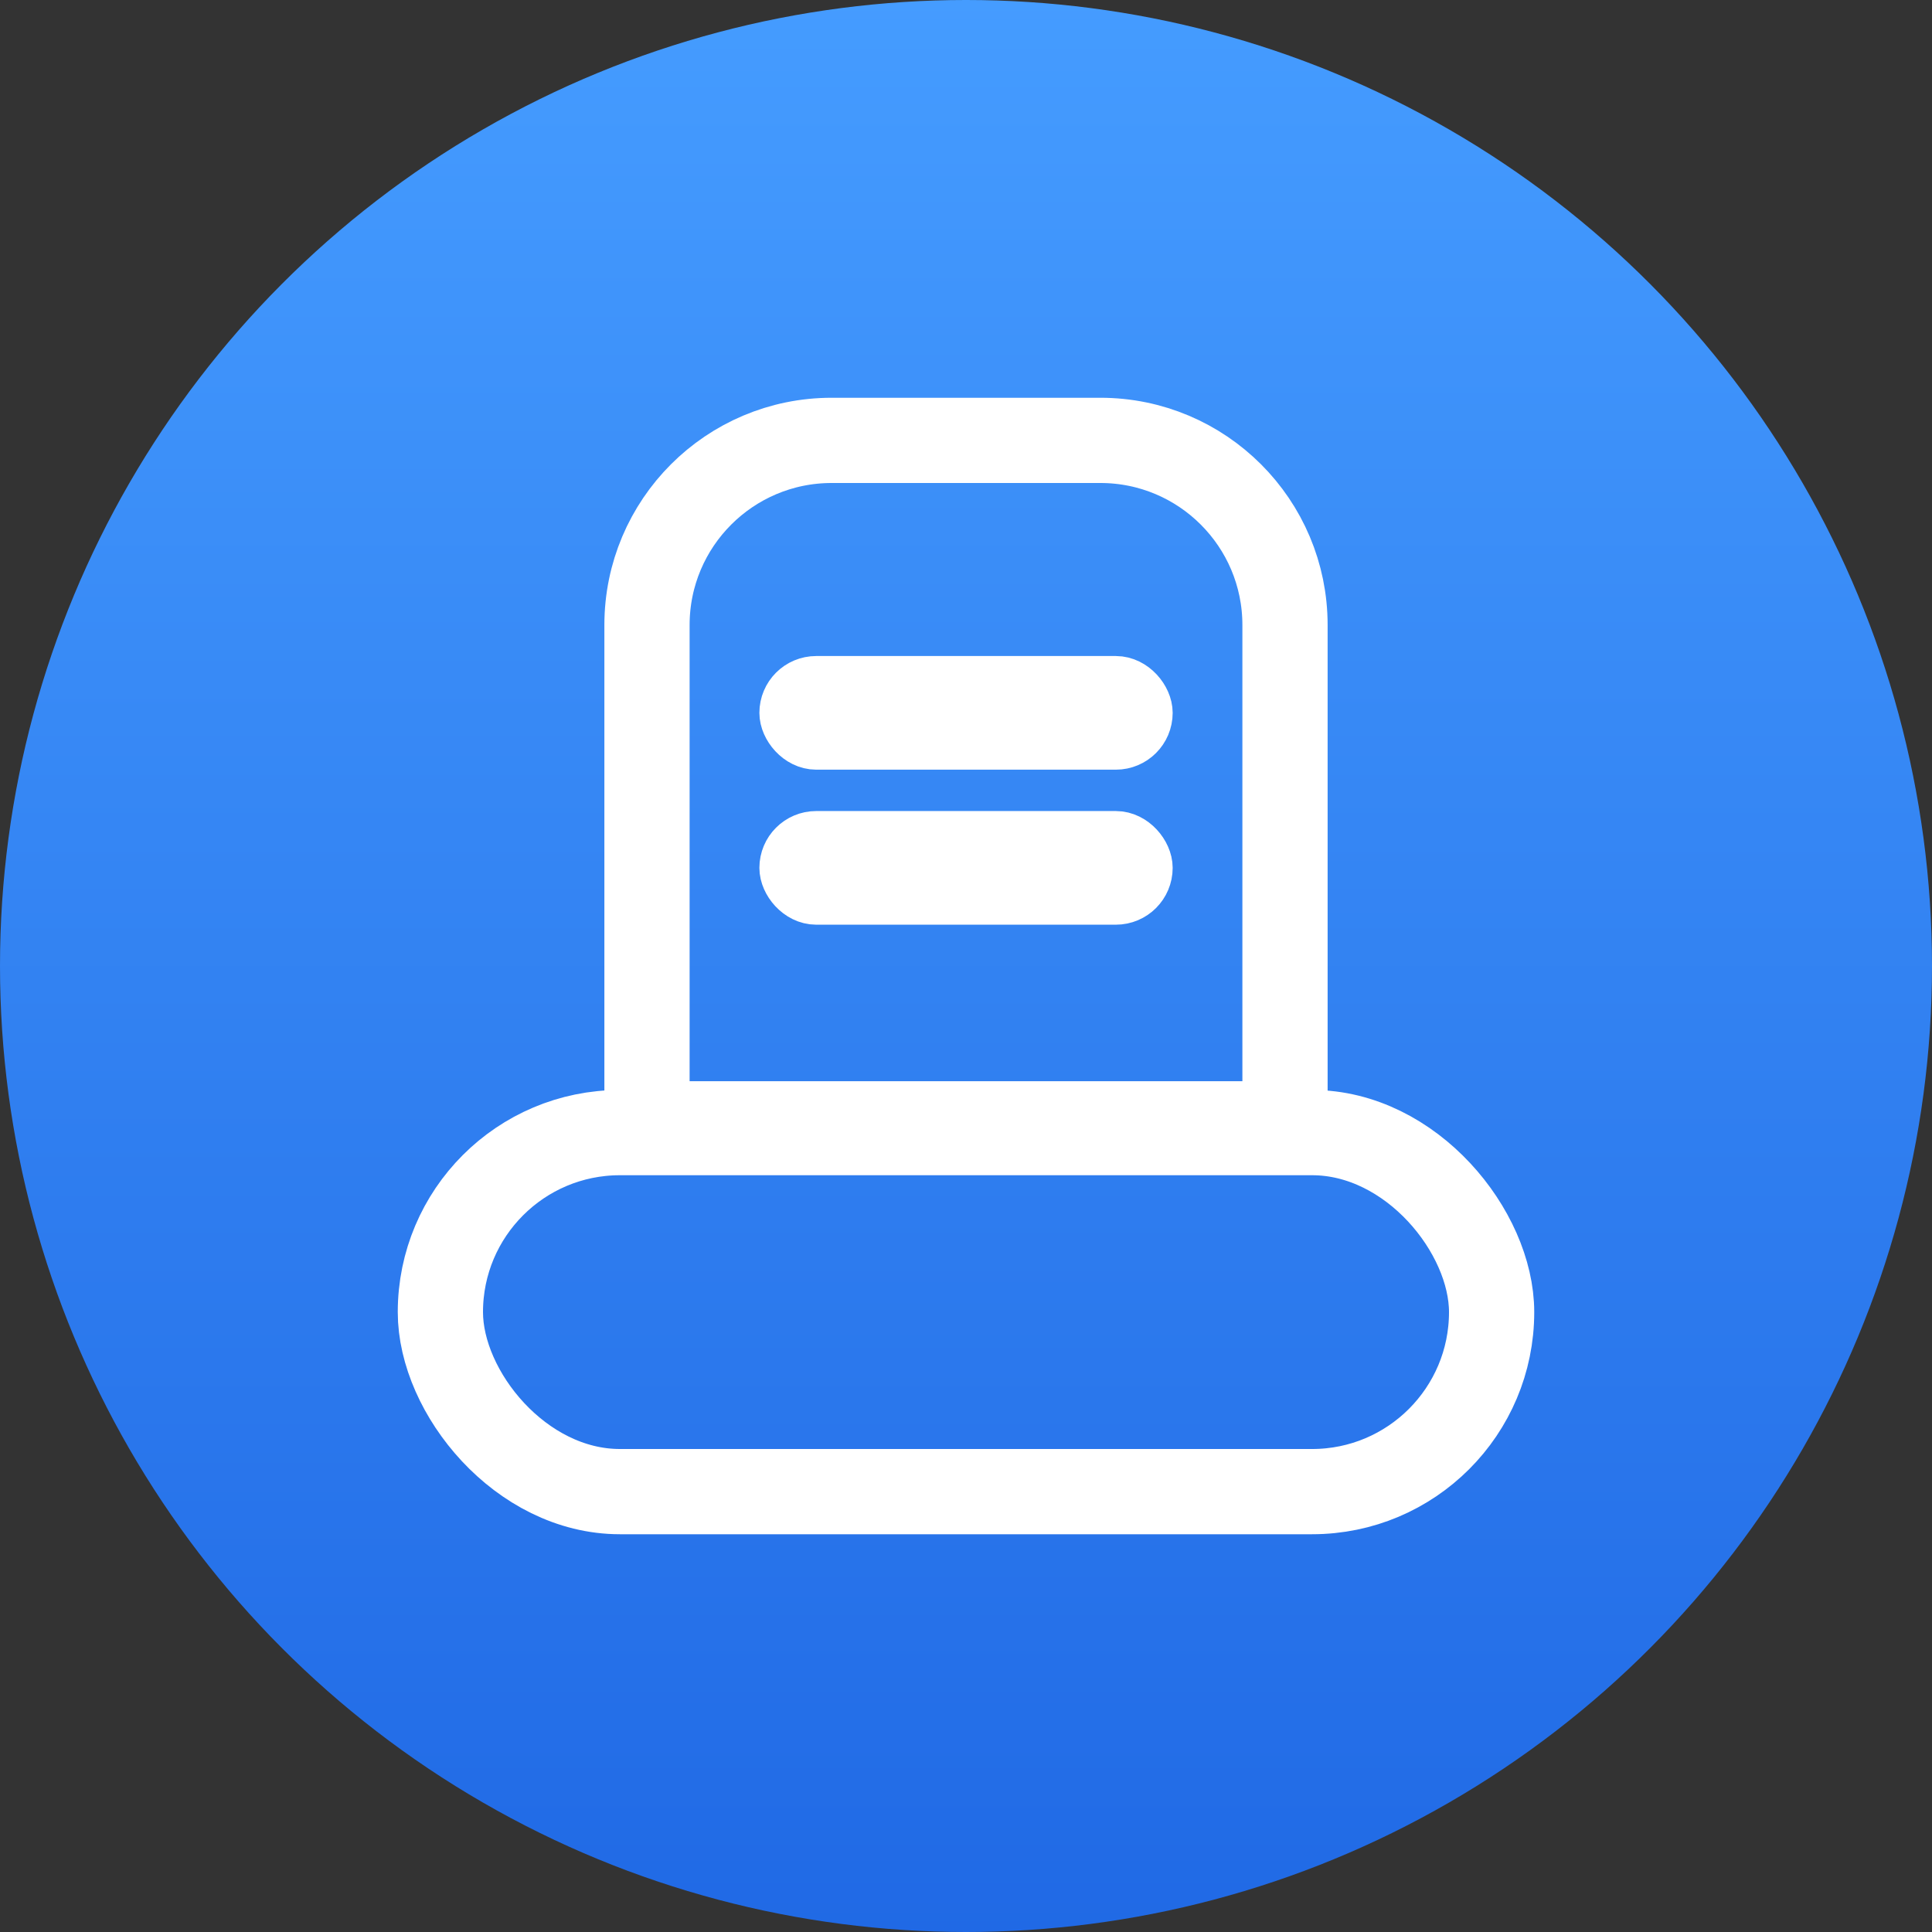 <?xml version="1.0" encoding="UTF-8"?>
<svg width="34px" height="34px" viewBox="0 0 34 34" version="1.1" xmlns="http://www.w3.org/2000/svg" xmlns:xlink="http://www.w3.org/1999/xlink">
    <rect x="0" y="0" width="34" height="34" fill="#333333" stroke="none"/>
    <!-- Generator: Sketch 52 (66869) - http://www.bohemiancoding.com/sketch -->
    <title>规范 copy 4</title>
    <desc>Created with Sketch.</desc>
    <defs>
        <linearGradient x1="50%" y1="0%" x2="50%" y2="100%" id="linearGradient-1">
            <stop stop-color="#459CFF" offset="0%"></stop>
            <stop stop-color="#2069E5" offset="100%"></stop>
        </linearGradient>
    </defs>
    <g id="Page-1" stroke="none" stroke-width="1" fill="none" fill-rule="evenodd">
        <g id="规范" transform="translate(-874, -5398)">
            <g id="wodedingdan" transform="translate(874, 5398)">
                <g id="分组-13">
                    <circle id="椭圆形-copy" fill="url(#linearGradient-1)" cx="17" cy="17" r="17"></circle>
                    <g id="分组-copy" transform="translate(7, 7)" stroke="#FFFFFF">
                        <rect id="矩形" stroke-width="1.5" x="0.75" y="12.932" width="18.5" height="6.318" rx="3.159"></rect>
                        <path d="M4.386,12.777 L15.614,12.777 L15.614,4 C15.614,2.205 14.159,0.75 12.364,0.75 L7.636,0.75 C5.841,0.75 4.386,2.205 4.386,4 L4.386,12.777 Z" id="矩形-copy" stroke-width="1.5"></path>
                        <rect id="矩形" fill="#8E8E8E" x="6.864" y="5.045" width="6.273" height="1" rx="0.5"></rect>
                        <rect id="矩形-copy-2" fill="#8E8E8E" x="6.864" y="7.773" width="6.273" height="1" rx="0.5"></rect>
                    </g>
                </g>
            </g>
        </g>
    </g>
</svg>